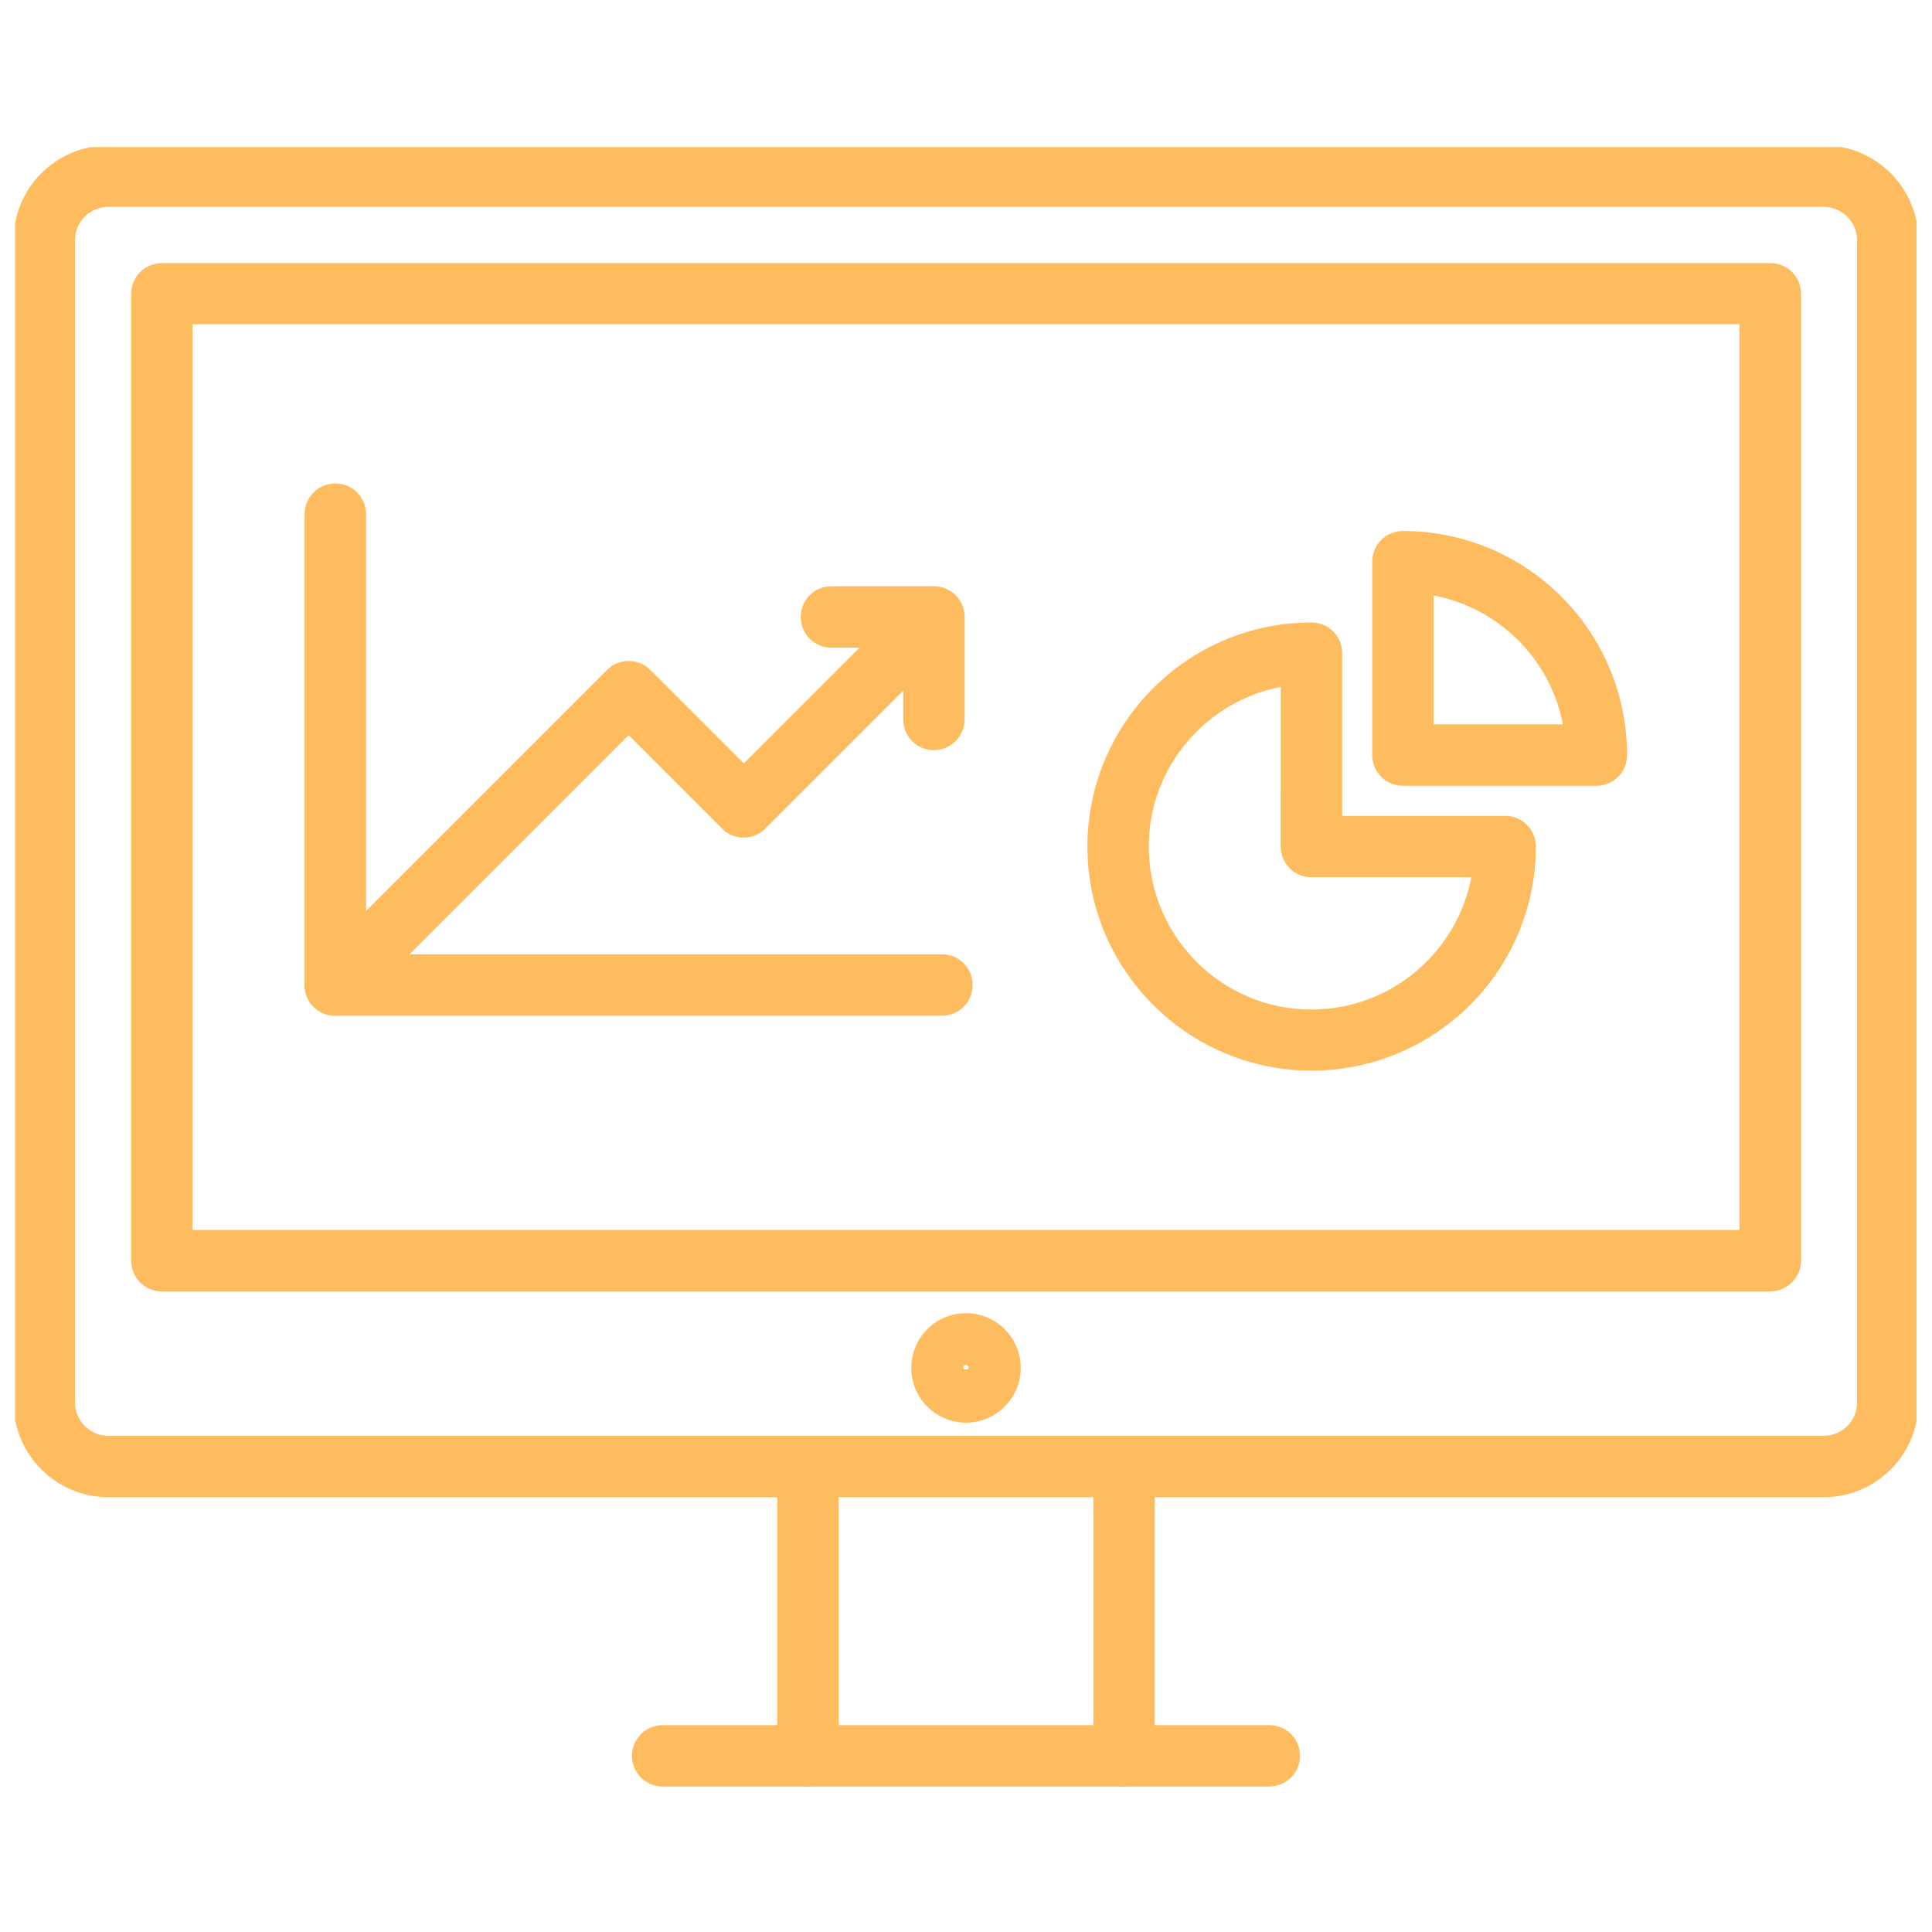 <svg width="240px" height="240px" version="1.1" viewBox="144 144 512 512" xmlns="http://www.w3.org/2000/svg" fill="#FFBC5E" stroke="#FFBC5E"><g id="SVGRepo_bgCarrier" stroke-width="0"></g><g id="SVGRepo_tracerCarrier" stroke-linecap="round" stroke-linejoin="round"></g><g id="SVGRepo_iconCarrier"> <defs> <clipPath id="a"> <path d="m148.09 183h503.81v358h-503.81z"></path> </clipPath> </defs> <g clip-path="url(#a)"> <path d="m627.27 540.28h-454.53c-13.621 0-24.641-11.02-24.641-24.641v-307.95c0-13.617 11.02-24.641 24.641-24.641h454.53c13.617 0 24.641 11.02 24.641 24.641v307.95c-0.004 13.621-11.023 24.641-24.641 24.641zm-454.53-341.96c-5.195 0-9.367 4.172-9.367 9.367v307.95c0 5.195 4.172 9.367 9.367 9.367h454.53c5.195 0 9.367-4.172 9.367-9.367v-307.95c0-5.195-4.172-9.367-9.367-9.367z"></path> </g> <path d="m613.09 485.73h-426.19c-4.25 0-7.637-3.387-7.637-7.637v-256.23c0-4.25 3.387-7.637 7.637-7.637h426.27c4.25 0 7.637 3.387 7.637 7.637v256.31c-0.078 4.172-3.465 7.559-7.715 7.559zm-418.55-15.273h410.92v-241.04h-410.92z"></path> <path d="m400 520.52c-7.715 0-14.012-6.297-14.012-14.012 0-7.715 6.297-14.012 14.012-14.012s14.012 6.297 14.012 14.012c0 7.715-6.297 14.012-14.012 14.012zm0-15.273c-0.707 0-1.258 0.551-1.258 1.18 0 1.34 2.441 1.34 2.441 0-0.004-0.629-0.477-1.18-1.184-1.18z"></path> <path d="m441.88 616.95c-4.25 0-7.637-3.387-7.637-7.637v-76.672c0-4.25 3.387-7.637 7.637-7.637s7.637 3.387 7.637 7.637v76.672c-0.004 4.25-3.465 7.637-7.637 7.637z"></path> <path d="m358.12 616.95c-4.25 0-7.637-3.387-7.637-7.637v-76.672c0-4.25 3.387-7.637 7.637-7.637s7.637 3.387 7.637 7.637v76.672c-0.004 4.25-3.387 7.637-7.637 7.637z"></path> <path d="m480.37 616.95h-160.75c-4.25 0-7.637-3.387-7.637-7.637s3.387-7.637 7.637-7.637h160.75c4.25 0 7.637 3.387 7.637 7.637s-3.465 7.637-7.637 7.637z"></path> <path d="m391.5 342.3c-4.25 0-7.637-3.387-7.637-7.637v-19.523h-19.523c-4.25 0-7.637-3.387-7.637-7.637s3.387-7.637 7.637-7.637h27.16c4.25 0 7.637 3.387 7.637 7.637v27.16c0 4.172-3.465 7.637-7.637 7.637z"></path> <path d="m393.62 412.67h-160.75c-4.25 0-7.637-3.387-7.637-7.637v-124.77c0-4.25 3.387-7.637 7.637-7.637s7.637 3.387 7.637 7.637v117.14h153.11c4.25 0 7.637 3.387 7.637 7.637s-3.383 7.633-7.637 7.633z"></path> <path d="m232.88 412.67c-1.969 0-3.938-0.707-5.434-2.203-2.992-2.992-2.992-7.793 0-10.785l77.777-77.777c2.992-2.992 7.793-2.992 10.785 0l25.113 25.113 44.871-44.871c2.992-2.992 7.793-2.992 10.785 0 2.992 2.992 2.992 7.793 0 10.785l-50.301 50.301c-2.992 2.992-7.793 2.992-10.785 0l-25.113-25.113-72.422 72.422c-1.34 1.422-3.309 2.129-5.277 2.129z"></path> <path d="m491.55 427.23c-32.434 0-58.883-26.449-58.883-58.883 0-32.434 26.449-58.883 58.883-58.883 4.25 0 7.637 3.387 7.637 7.637v43.609h43.691c4.25 0 7.637 3.387 7.637 7.637-0.004 32.512-26.453 58.883-58.965 58.883zm-7.637-101.79c-20.387 3.621-35.977 21.492-35.977 42.902 0 24.09 19.523 43.691 43.609 43.691 21.492 0 39.359-15.586 42.98-36.055h-42.98c-4.25 0-7.637-3.387-7.637-7.637z"></path> <path d="m567.12 351.74h-51.324c-4.25 0-7.637-3.387-7.637-7.637v-51.246c0-4.25 3.387-7.637 7.637-7.637 32.512 0 58.883 26.371 58.883 58.883 0.078 4.176-3.387 7.637-7.559 7.637zm-43.688-15.27h35.344c-3.148-17.949-17.398-32.117-35.344-35.266z"></path> </g></svg>
